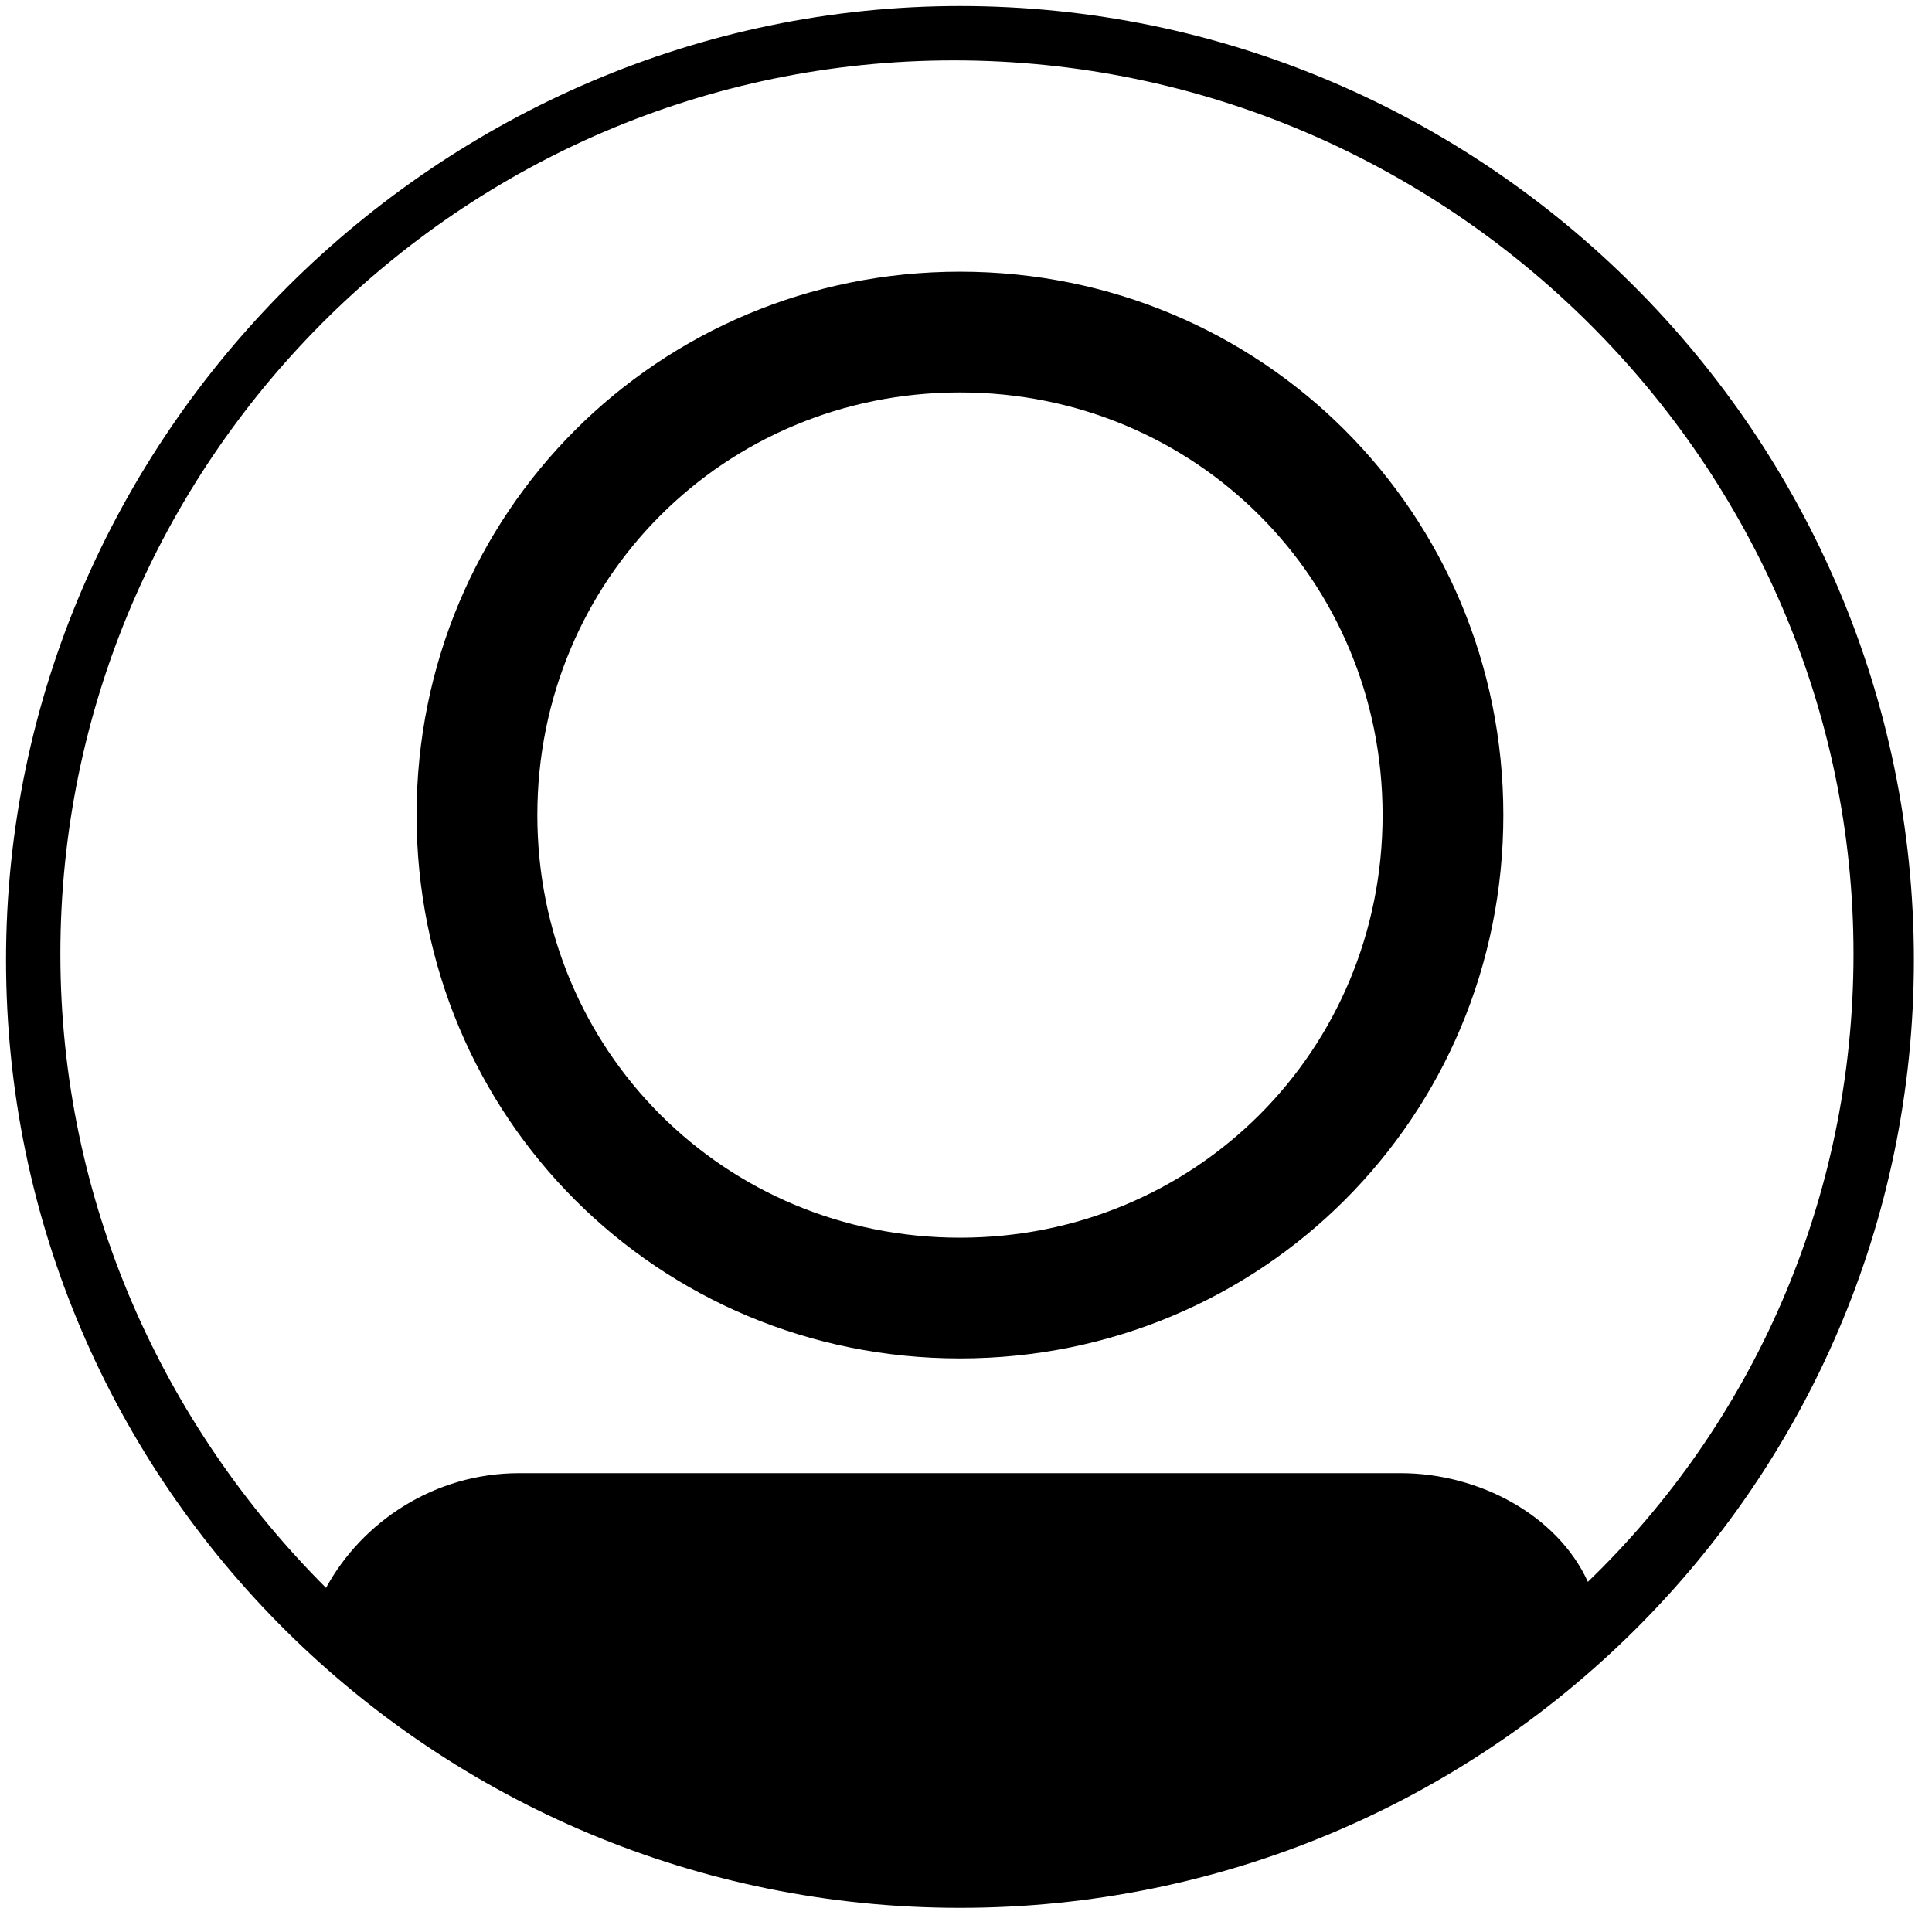 <svg width="32px" height="32px" viewBox="0 0 32 32" version="1.1" xmlns="http://www.w3.org/2000/svg" xmlns:xlink="http://www.w3.org/1999/xlink" fill-rule="evenodd">
  <path d="M15.9,0.1 C7.3,0.1 0.1,7.2 0.1,15.9 C0.1,24.6 7.2,31.6 15.9,31.6 C24.6,31.6 31.7,24.6 31.7,15.9 C31.7,7.2 24.6,0.1 15.9,0.1 L15.9,0.1 L15.9,0.1 Z M23.2,24.4 L8.6,24.4 C7.2,24.4 6,25.2 5.4,26.3 C2.7,23.6 1,19.9 1,15.8 C1,7.7 7.6,1 15.8,1 C24,1 30.7,7.7 30.7,15.8 C30.7,19.9 29,23.6 26.3,26.2 C25.8,25.1 24.5,24.4 23.2,24.4 L23.2,24.4 L23.2,24.4 Z"></path>
  <path d="M15.9,6.5 C19.8,6.5 22.9,9.6 22.9,13.5 C22.9,17.4 19.8,20.5 15.9,20.5 C12,20.5 8.9,17.4 8.9,13.5 C8.9,9.6 12,6.5 15.9,6.5 L15.9,6.5 Z M15.9,4.5 C10.9,4.5 6.9,8.5 6.9,13.5 C6.9,18.5 10.9,22.5 15.9,22.5 C20.9,22.5 24.9,18.5 24.9,13.5 C24.9,8.5 20.9,4.5 15.9,4.5 L15.9,4.5 L15.9,4.5 Z"></path>
</svg>
